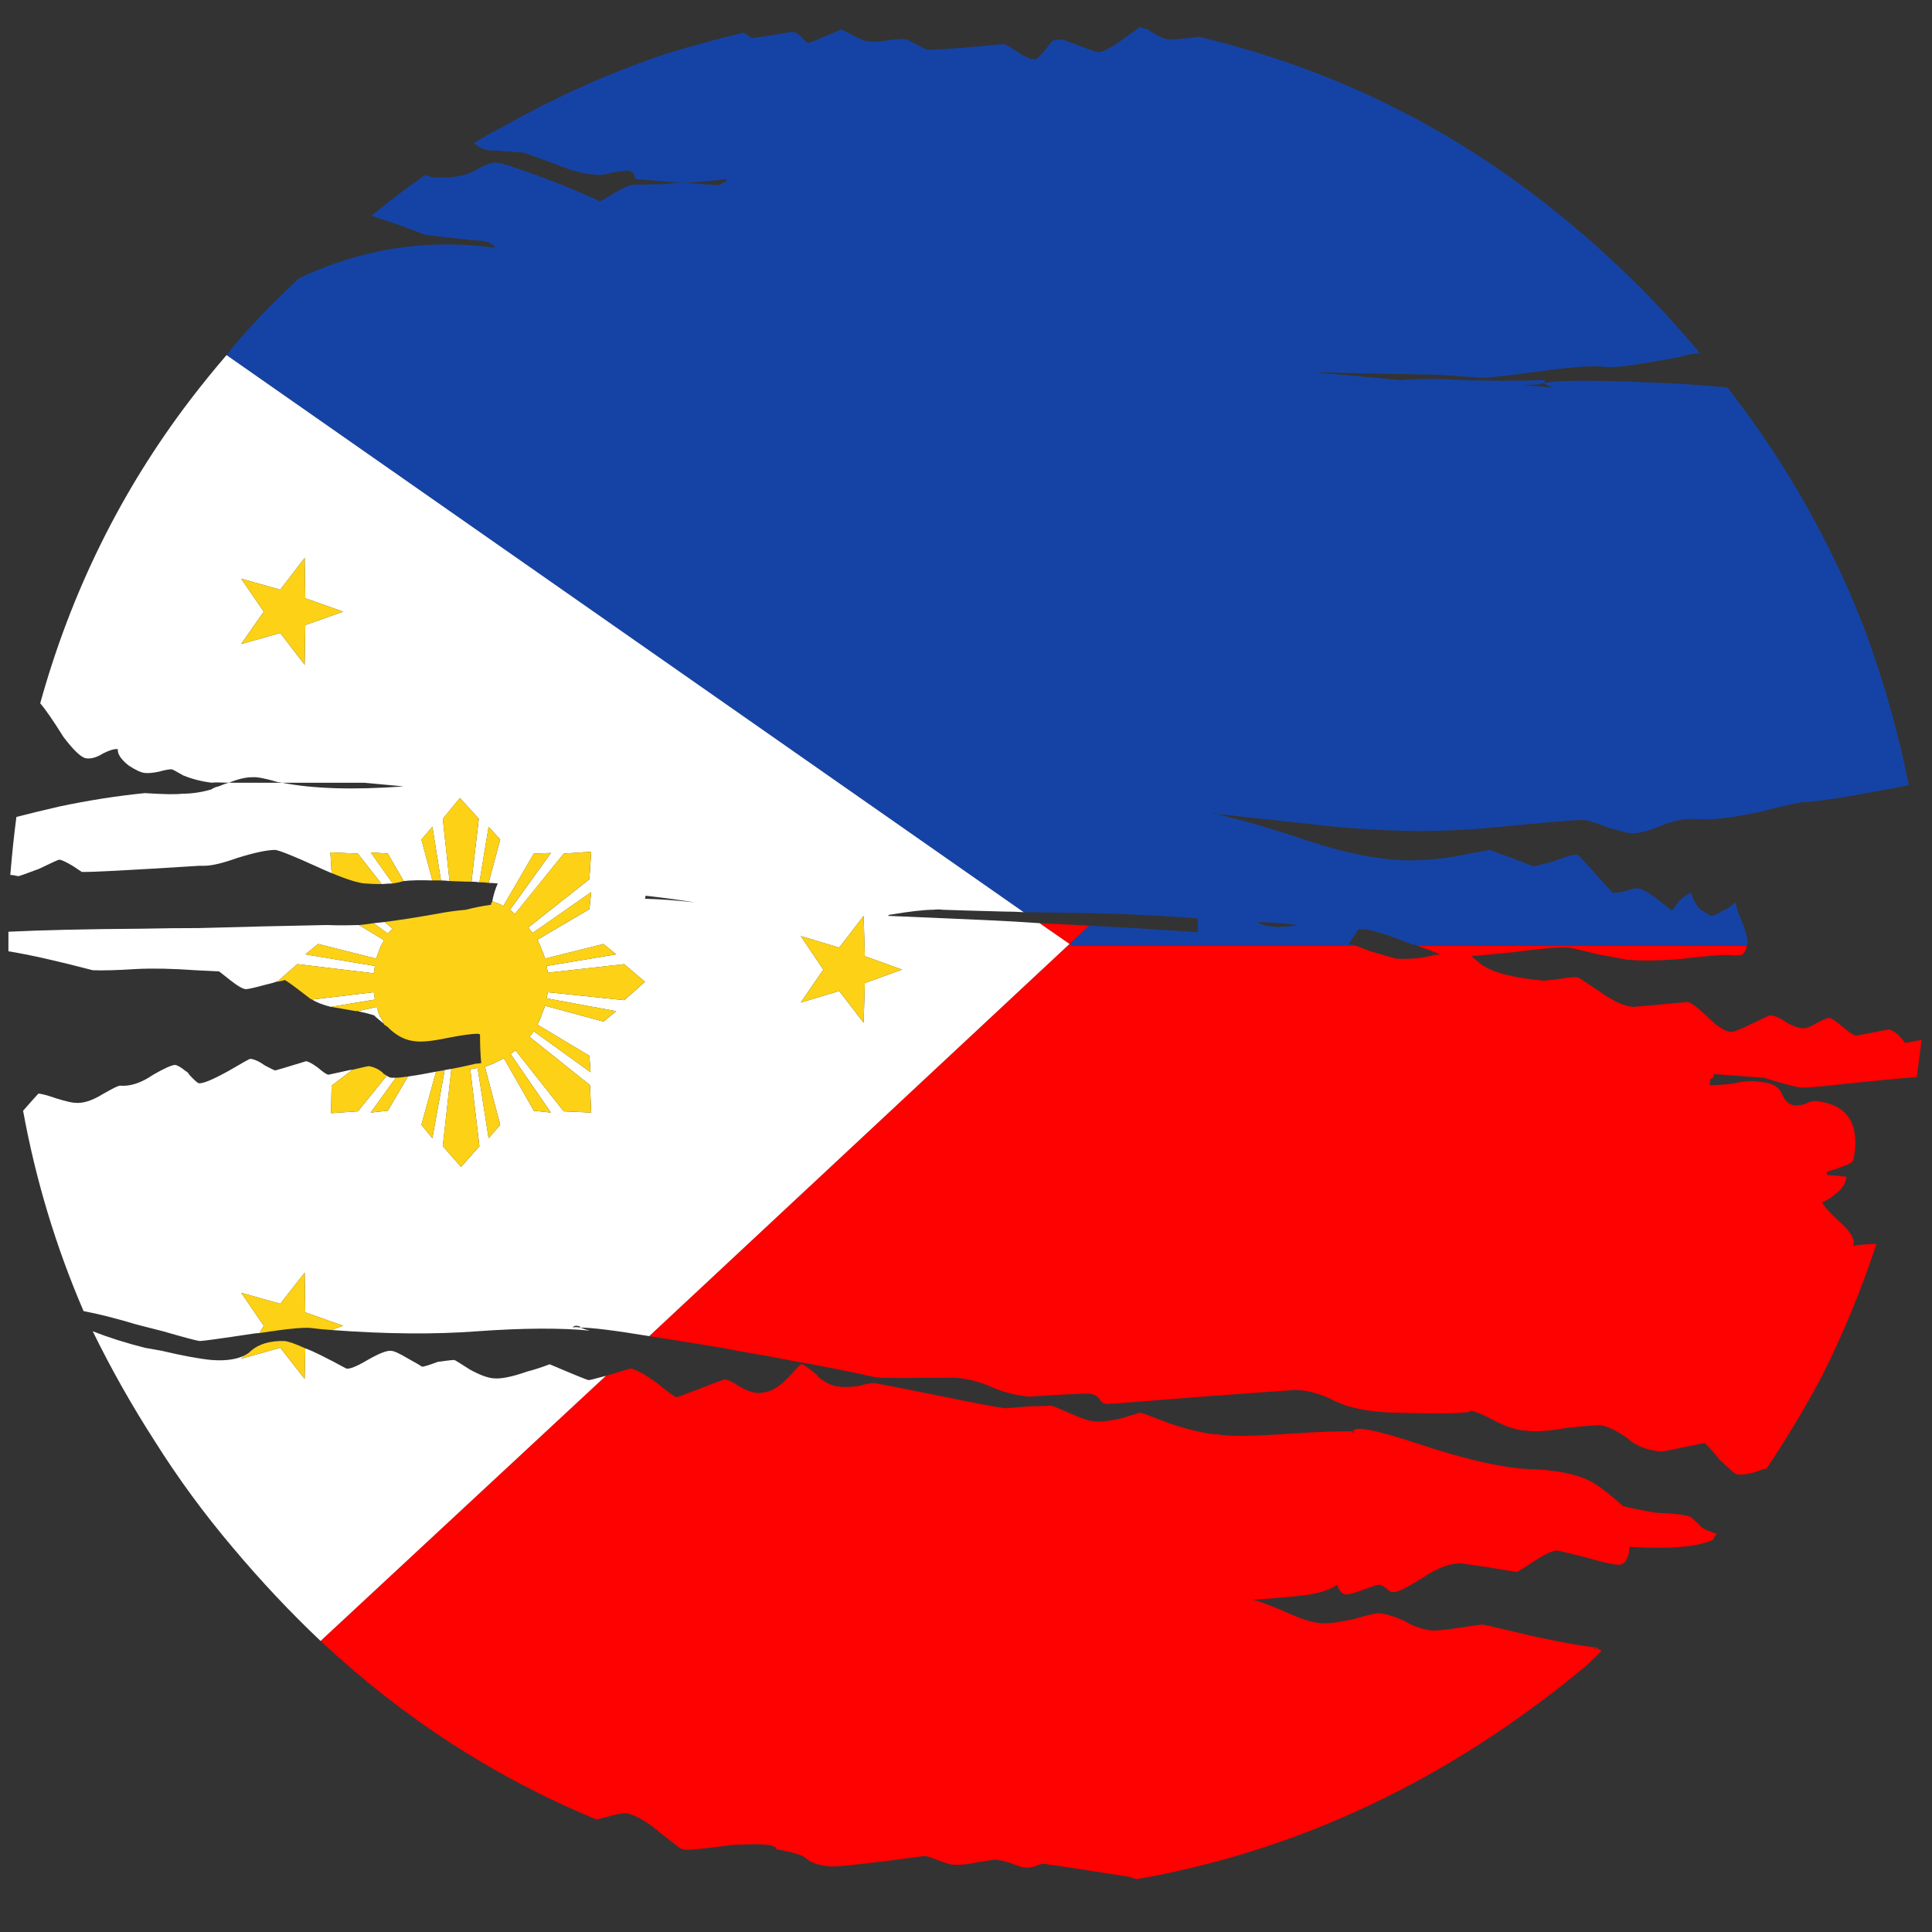 <?xml version="1.0" encoding="utf-8"?>
<!-- Generator: Adobe Illustrator 16.0.0, SVG Export Plug-In . SVG Version: 6.00 Build 0)  -->
<!DOCTYPE svg PUBLIC "-//W3C//DTD SVG 1.1//EN" "http://www.w3.org/Graphics/SVG/1.1/DTD/svg11.dtd">
<svg version="1.1" id="Layer_1" xmlns="http://www.w3.org/2000/svg" xmlns:xlink="http://www.w3.org/1999/xlink" x="0px" y="0px"
	 width="300px" height="300px" viewBox="0 0 300 300" enable-background="new 0 0 300 300" xml:space="preserve">
<rect x="0" y="0" width="300" height="300" fill="#333333" stroke="none"/>
<g>
	<path fill-rule="evenodd" clip-rule="evenodd" fill="#1543A5" d="M271.264,146.861h-51.125c-0.317-0.126-0.665-0.221-1.045-0.284
		c-3.161-1.265-5.501-2.024-7.018-2.277c-0.38,0-0.76,0-1.14,0c-0.443,0.696-0.98,1.487-1.612,2.372c0.317,0,0.569,0,0.758,0
		c0.063,0,0.223,0.063,0.475,0.189h-44.012l-0.474-0.284l3.034-2.846c7.209,0.38,12.837,0.727,16.885,1.043c0-0.695,0-1.423,0-2.181
		c-5.313-0.379-10.245-0.632-14.799-0.759c-0.188,0-0.348,0-0.474,0c-1.39-0.063-5.312-0.127-11.761-0.19L35.17,55.137
		c1.201-1.518,2.467-3.003,3.794-4.458c2.403-2.593,4.901-5.091,7.494-7.494c9.675-4.553,19.729-6.134,30.164-4.743h0.19
		c0-0.19-0.064-0.316-0.19-0.38l-0.284-0.094c-0.253-0.38-1.17-0.601-2.751-0.664c-4.996-0.506-7.62-0.822-7.873-0.949
		c-2.53-1.012-5.217-1.96-8.063-2.846c2.72-2.213,5.47-4.3,8.253-6.26c0.379,0,0.758,0.094,1.138,0.284
		c2.592,0.19,4.711-0.095,6.354-0.854c1.708-1.012,2.91-1.486,3.605-1.423c0.189,0,0.443,0.032,0.759,0.095
		c1.644,0.443,4.458,1.423,8.441,2.94c2.403,0.948,4.711,1.928,6.925,2.941c0.189,0,0.98-0.443,2.371-1.329
		c1.518-0.885,2.592-1.296,3.225-1.233c0.949,0,2.593-0.031,4.933-0.095c0.506-0.126,1.012-0.189,1.517-0.189
		c0.254,0,0.57,0,0.949,0l5.691,0.379c0.064-0.126,0.254-0.284,0.57-0.474c0.315,0,0.474-0.158,0.474-0.475
		c-2.72,0.317-4.964,0.506-6.735,0.57l-7.398-0.57l-0.285-0.758c-0.063-0.253-0.348-0.443-0.854-0.569
		c-0.379,0-1.169,0.094-2.371,0.284c-1.202,0.316-1.992,0.443-2.372,0.379c-1.833-0.063-3.889-0.569-6.166-1.517
		c-3.099-1.139-4.837-1.771-5.217-1.897c-0.253-0.063-1.423-0.158-3.509-0.284c-0.505-0.063-1.107-0.095-1.802-0.095
		c-0.949-0.063-1.803-0.442-2.562-1.138c1.519-0.949,3.099-1.834,4.743-2.657c8.158-4.616,16.6-8.378,25.327-11.287
		c3.984-1.202,7.937-2.277,11.857-3.226c0.633,0.506,1.043,0.791,1.233,0.854c0.443,0,2.467-0.316,6.071-0.948h0.19
		c0.443,0,0.949,0.284,1.518,0.853c0.19,0.253,0.474,0.538,0.854,0.854c0.379,0,2.118-0.696,5.217-2.087
		c0.126,0,0.728,0.284,1.802,0.854c1.139,0.696,2.15,1.043,3.036,1.043c0.443,0.063,1.36-0.031,2.751-0.284
		c1.454-0.127,2.307-0.159,2.56-0.095c1.897,1.012,2.973,1.549,3.226,1.612c0.19,0,0.506,0,0.948,0
		c1.897-0.063,5.501-0.347,10.814-0.853c0.316,0,1.043,0.379,2.181,1.138c1.14,0.822,2.119,1.233,2.942,1.233
		c0.757-0.633,1.517-1.486,2.274-2.562c0.254-0.443,0.919-0.601,1.993-0.474c3.35,1.264,5.121,1.897,5.312,1.897
		c0.695,0.063,1.961-0.569,3.795-1.897c1.074-0.759,1.832-1.296,2.276-1.613l0.378-0.379c0.38,0.126,0.854,0.253,1.423,0.379
		c0.254,0.253,0.475,0.411,0.665,0.474c1.012,0.633,1.77,0.98,2.277,1.044c0.822,0.063,2.466-0.064,4.932-0.38
		c18.022,4.3,34.399,11.763,49.136,22.386c5.628,4.047,11.034,8.537,16.22,13.469c4.3,4.047,8.442,8.474,12.426,13.28
		c-1.075,0.063-2.12,0.253-3.131,0.57c-3.983,0.759-7.081,1.265-9.295,1.518c-1.076,0.063-1.991,0.063-2.751,0
		c-1.646-0.19-4.966,0.063-9.96,0.758c-5.058,0.696-8.063,1.012-9.012,0.949c-4.046-0.316-6.48-0.475-7.303-0.475
		c-4.491-0.063-10.688-0.189-18.593-0.378l13.659,1.233c2.846-0.253,5.977-0.253,9.391,0c4.047,0.126,8.378,0.126,12.995,0
		c-0.063,0.19-0.126,0.347-0.189,0.474c1.454-0.38,5.377-0.474,11.763-0.284c0.82,0,1.644,0.031,2.466,0.094
		c4.68,0.127,9.423,0.411,14.229,0.854c6.388,8.22,11.794,16.853,16.22,25.896c1.771,3.604,3.385,7.271,4.837,11.002
		c3.036,8.031,5.408,16.315,7.114,24.853c-8.346,1.644-13.783,2.53-16.314,2.656c-0.634,0-2.94,0.505-6.925,1.518
		c-3.794,0.822-6.798,1.201-9.012,1.138c-2.086-0.253-4.205,0.095-6.354,1.044c-2.276,0.948-3.953,1.296-5.028,1.043
		c-0.188,0-1.263-0.285-3.223-0.853c-1.835-0.76-3.1-1.139-3.795-1.139c-1.265,0-5.817,0.379-13.659,1.139
		c-7.842,0.821-16.442,0.758-25.802-0.19l-17.452-1.897l-0.096-0.095l-0.378-0.094v0.094l0.474,0.095
		c0.758,0.19,1.612,0.412,2.561,0.665c2.909,0.695,6.799,1.865,11.668,3.509c5.184,1.708,9.675,2.688,13.469,2.941
		c2.466,0.253,5.565,0.095,9.297-0.474c3.54-0.696,5.374-1.044,5.5-1.044c0.254,0.127,1.454,0.57,3.605,1.328l3.226,1.233
		l3.034-0.759c2.086-0.821,3.352-1.17,3.794-1.043c0.063,0,0.949,0.949,2.657,2.846c1.771,2.023,2.72,3.035,2.846,3.035
		c0.378,0.064,1.074-0.031,2.086-0.284c0.822-0.316,1.423-0.443,1.803-0.379c0.694,0,2.371,1.106,5.026,3.32
		c0.063,0,0.159,0,0.285,0h0.095c0.759-1.328,1.708-2.214,2.846-2.657c0.127,0.886,0.602,1.771,1.422,2.657
		c0.506,0.253,1.014,0.569,1.518,0.949c0.38,0.063,1.045-0.222,1.994-0.854c0.125-0.063,0.252-0.095,0.377-0.095
		c0.76-0.507,1.266-0.886,1.52-1.138c0.126,0.378,0.221,0.758,0.283,1.138c1.14,2.719,1.677,4.426,1.614,5.122
		C271.36,146.514,271.327,146.672,271.264,146.861z M239.393,59.5c-0.126,0-0.254,0.063-0.38,0.19
		c-1.2,0.063-2.148,0.094-2.846,0.094l4.934,0.38c-0.379-0.127-0.885-0.348-1.517-0.664H239.393z M195.19,143.163
		c1.264,0.822,3.415,0.98,6.451,0.475C199.428,143.384,197.277,143.226,195.19,143.163z"/>
	<path fill-rule="evenodd" clip-rule="evenodd" fill="#FE0101" d="M100.81,207.474l65.261-60.896l-4.648-3.226
		c2.718,0.127,5.28,0.253,7.683,0.38l-3.034,2.846l0.474,0.284h44.012c0.508,0.19,1.266,0.475,2.276,0.854
		c1.709,0.505,3.004,0.885,3.89,1.138c2.341,0.126,4.331-0.064,5.977-0.57c0.252,0,0.568-0.031,0.948-0.094
		c-0.948-0.38-2.119-0.823-3.509-1.329h51.125c-0.126,0.633-0.349,1.076-0.663,1.329c-0.252,0.19-1.043,0.221-2.371,0.094
		c-1.201,0-3.446,0.19-6.734,0.57c-3.289,0.316-6.197,0.379-8.729,0.189c-0.378-0.063-1.927-0.347-4.646-0.853
		c-2.531-0.633-4.017-0.98-4.46-1.044c-1.265-0.126-4.3,0.127-9.105,0.759c-2.466,0.253-4.491,0.442-6.071,0.569
		c0.317,0.253,0.729,0.601,1.234,1.043c1.643,1.391,4.963,2.309,9.959,2.751c0.38,0,1.266-0.095,2.655-0.284
		c1.394-0.253,2.309-0.317,2.751-0.19c0.065,0,1.169,0.728,3.32,2.183c2.15,1.518,3.889,2.309,5.217,2.371
		c0.128,0,2.94-0.254,8.442-0.76c0.506,0.063,1.486,0.79,2.94,2.183c1.58,1.581,2.846,2.401,3.794,2.466
		c0.442,0,1.487-0.411,3.131-1.233c1.832-0.884,2.781-1.328,2.846-1.328c0.758,0,1.612,0.348,2.561,1.045
		c0.948,0.568,1.834,0.885,2.656,0.948c0.443,0.063,1.169-0.223,2.181-0.854c1.012-0.506,1.614-0.759,1.803-0.759
		c0.443,0.064,1.14,0.505,2.088,1.328c1.012,0.886,1.738,1.359,2.181,1.423c0.064,0,1.739-0.315,5.028-0.949
		c0.568,0.126,1.138,0.475,1.706,1.044c0.316,0.379,0.601,0.728,0.854,1.043l2.562-0.475c-0.254,1.96-0.508,3.891-0.76,5.787
		c-2.72,0.189-6.702,0.569-11.951,1.138c-3.478,0.38-5.502,0.537-6.071,0.475c-0.696-0.063-2.623-0.568-5.785-1.518l-7.683-0.568
		v0.095c-0.063,0.442-0.254,0.663-0.571,0.663l-0.095,0.948c0.254,0.064,1.36,0,3.32-0.188c2.025-0.443,3.54-0.54,4.554-0.286
		c1.706,0.065,2.814,0.665,3.32,1.803s1.138,1.738,1.896,1.803c0.506,0.063,1.075,0,1.707-0.19c0.633-0.315,1.171-0.475,1.613-0.475
		c4.489,0.444,6.545,2.942,6.166,7.494c-0.128,1.14-0.254,1.771-0.38,1.896c-0.38,0.38-1.708,0.918-3.983,1.614v0.475l3.034,0.283
		c-0.126,1.076-0.696,1.962-1.708,2.656c-0.504,0.506-1.2,0.949-2.086,1.328c0.189,0.504,1.108,1.518,2.751,3.035
		c1.706,1.518,2.403,2.751,2.086,3.699c1.329-0.19,2.529-0.285,3.605-0.285c-2.34,7.146-5.186,14.039-8.537,20.68
		c-2.592,4.868-5.438,9.611-8.537,14.228c-0.253,0-0.442,0.032-0.568,0.095c-1.771,0.696-3.131,0.948-4.079,0.76
		c-0.189,0-1.075-0.76-2.657-2.277c-1.39-1.708-2.181-2.562-2.371-2.562c-4.235,0.886-6.449,1.328-6.64,1.328
		c-2.212-0.189-3.983-0.884-5.312-2.086c-1.581-1.14-2.94-1.803-4.078-1.992c-0.38-0.063-2.088,0.063-5.122,0.378
		c-2.974,0.508-5.06,0.665-6.261,0.475c-1.582-0.063-3.319-0.601-5.217-1.611c-1.519-0.823-2.72-1.329-3.605-1.518
		c0,0.442-4.236,0.537-12.711,0.283c-3.603-0.188-6.419-0.789-8.442-1.801c-2.086-1.074-4.108-1.645-6.069-1.708l-14.419,1.043
		c-9.485,0.76-14.417,1.14-14.797,1.14c-0.506,0-0.917-0.254-1.233-0.76c-0.315-0.506-0.915-0.789-1.801-0.854
		c-0.508,0-2.023,0.065-4.554,0.191c-2.783,0.188-4.332,0.283-4.648,0.283c-1.96-0.188-3.826-0.663-5.597-1.423
		c-1.771-0.82-3.699-1.328-5.786-1.518c-6.829,0.063-10.687,0.063-11.571,0c-0.317,0-0.633-0.031-0.949-0.094
		c-4.3-0.949-8.632-1.803-12.996-2.563c-2.213-0.441-4.458-0.853-6.735-1.232c-1.202-0.19-2.372-0.411-3.509-0.665
		c-1.581-0.252-3.131-0.504-4.648-0.758C105.205,208.17,102.833,207.79,100.81,207.474z M49.778,254.807l44.297-41.168
		c1.012-0.314,2.276-0.694,3.794-1.138c0.884,0.126,2.276,0.886,4.173,2.277c1.771,1.454,2.783,2.181,3.036,2.181
		c0.063,0,1.264-0.441,3.604-1.326c2.34-0.949,3.636-1.423,3.889-1.423c0.569,0.063,1.296,0.411,2.182,1.043
		c0.443,0.254,0.885,0.474,1.328,0.663c0.442,0.19,0.917,0.316,1.423,0.38c1.708,0.063,3.257-0.663,4.648-2.183
		c0.126-0.126,0.253-0.221,0.38-0.283c0.063-0.191,0.158-0.317,0.284-0.38c0.949-1.075,1.486-1.612,1.613-1.612
		c0.379,0.063,1.169,0.601,2.372,1.612c0.126,0.188,0.22,0.314,0.284,0.38c1.139,0.948,2.308,1.454,3.51,1.517
		c0.443,0.063,1.296,0.032,2.561-0.094c1.391-0.38,2.277-0.539,2.657-0.475c0.189,0,3.289,0.601,9.295,1.803
		c5.817,1.2,9.455,1.896,10.907,2.086c0.445,0,1.677-0.095,3.7-0.285c2.024-0.063,3.193-0.095,3.511-0.095
		c0.188,0,1.138,0.38,2.846,1.14c1.896,0.822,3.098,1.231,3.604,1.231c1.013,0.191,2.562,0.032,4.647-0.474
		c1.012-0.317,1.929-0.601,2.752-0.854c0.063,0,1.58,0.57,4.552,1.708c3.29,1.075,5.817,1.646,7.588,1.708
		c1.708,0.315,5.251,0.284,10.625-0.096c4.678-0.315,8.095-0.441,10.243-0.378c0,0.188,0,0.314,0,0.378
		c0.126-0.25,0.223-0.378,0.285-0.378c-0.063,0-0.159,0-0.285,0c0.126-0.886,3.291-0.317,9.485,1.706
		c8.097,2.72,14.325,4.111,18.688,4.174c4.11,0.189,7.208,0.917,9.294,2.183c1.202,0.758,2.688,1.927,4.46,3.509
		c0.505,0.189,2.18,0.537,5.025,1.043c2.972,0.128,4.806,0.349,5.503,0.665c0.188,0.189,0.634,0.601,1.328,1.232
		c0.316,0.442,1.074,0.854,2.277,1.233l0.474,0.189c-0.316,0.254-0.508,0.539-0.57,0.854c-2.275,1.138-6.64,1.518-13.089,1.138
		c0.063,0.696-0.065,1.328-0.38,1.897c-0.315,0.696-0.822,0.981-1.518,0.854c-0.886-0.063-2.625-0.474-5.217-1.231
		c-2.592-0.634-3.951-0.949-4.079-0.949c-0.632,0-1.803,0.538-3.509,1.612c-1.771,1.2-2.688,1.771-2.752,1.708
		c-0.886-0.126-2.434-0.38-4.648-0.76c-2.34-0.314-3.637-0.506-3.889-0.568c-1.708-0.065-3.699,0.663-5.977,2.181
		c-2.466,1.582-4.015,2.342-4.646,2.276c-0.379,0-0.696-0.157-0.948-0.474c-0.508-0.443-0.981-0.664-1.423-0.664
		c-0.063,0-0.728,0.221-1.993,0.664c-1.452,0.568-2.435,0.854-2.94,0.854c-0.442-0.063-0.791-0.285-1.043-0.663
		c-0.063-0.126-0.188-0.411-0.38-0.854c-1.265,0.949-3.478,1.549-6.64,1.803c-3.288,0.315-5.248,0.475-5.88,0.475h-0.665
		c1.265,0.314,3.319,1.105,6.165,2.371c1.897,0.822,3.446,1.264,4.648,1.327c1.076,0.063,2.751-0.158,5.028-0.664
		c2.34-0.696,3.699-0.979,4.077-0.854c0.886,0.064,2.12,0.442,3.7,1.14c1.454,0.885,2.939,1.389,4.459,1.517
		c0.886,0,2.338-0.157,4.363-0.474c2.086-0.317,3.162-0.475,3.226-0.475c0.252,0,2.875,0.601,7.871,1.803
		c4.997,1.074,8.442,1.675,10.34,1.801c-0.188,0-0.314,0.033-0.38,0.096c-0.063-0.063-0.157-0.096-0.283-0.096
		c0,0.063-0.033,0.159-0.097,0.285c0.191-0.126,0.317-0.189,0.38-0.189c0.254,0.126,0.506,0.252,0.76,0.378
		c-0.822,0.886-1.708,1.74-2.656,2.563c-21.122,17.517-44.297,28.488-69.528,32.914c-0.38-0.126-0.791-0.254-1.233-0.38
		c-8.031-1.264-12.205-1.897-12.521-1.897c-0.508-0.188-1.107-0.126-1.803,0.191c-0.759,0.254-1.328,0.347-1.708,0.283
		c-0.38,0-1.202-0.252-2.466-0.758c-1.074-0.316-1.834-0.474-2.276-0.474c-0.126,0-0.98,0.126-2.561,0.379
		c-1.708,0.378-3.067,0.504-4.08,0.378c-0.316,0-1.043-0.22-2.182-0.663c-1.138-0.442-1.833-0.663-2.087-0.663
		c-8.916,1.2-13.817,1.738-14.703,1.612c-1.707-0.126-2.94-0.538-3.699-1.234c-0.443-0.378-1.233-0.694-2.372-0.948
		c-0.695-0.189-1.454-0.349-2.277-0.475c0-0.252-0.158-0.411-0.474-0.474c-0.569-0.252-1.897-0.349-3.984-0.284
		c-0.759,0-1.549,0.032-2.372,0.095c-3.857,0.506-6.26,0.76-7.208,0.76c-0.316-0.063-0.633-0.159-0.949-0.285
		c-0.506-0.38-1.517-1.171-3.036-2.372c-2.15-1.834-3.953-2.846-5.407-3.034c-0.443,0-1.169,0.126-2.182,0.378
		c-1.074,0.316-1.865,0.508-2.371,0.57C76.812,275.991,62.552,266.758,49.778,254.807z"/>
	<path fill-rule="evenodd" clip-rule="evenodd" fill="#FFFFFF" d="M158.957,141.645c-0.948-0.063-1.931-0.095-2.942-0.095
		c-4.742-0.126-7.967-0.221-9.674-0.284c-0.316-0.064-0.79-0.064-1.423,0c-1.391,0-3.604,0.253-6.64,0.759
		c-0.19,0-0.316,0.063-0.38,0.19c4.554,0.189,9.644,0.41,15.271,0.663c2.846,0.127,5.598,0.285,8.254,0.474l4.648,3.226
		l-65.261,60.896c-5.375-0.886-8.948-1.327-10.718-1.327c0-0.126-0.032-0.19-0.096-0.19c-0.632-0.189-0.98-0.095-1.043,0.285
		c0.063-0.19,0.443-0.221,1.139-0.095c0.695,0.252,1.201,0.412,1.517,0.475c-4.553-0.444-10.37-0.411-17.453,0.095
		c-6.64,0.506-14.197,0.442-22.671-0.191l1.803-0.663l-5.881-2.086l-0.095-6.165l-3.794,4.837l-6.07-1.708l3.51,5.122l-0.664,1.138
		c-0.316,0-0.665,0.033-1.044,0.097c-4.996,0.758-7.746,1.137-8.252,1.137c-0.506-0.063-2.403-0.568-5.691-1.517
		c-1.202-0.317-2.561-0.665-4.079-1.043c-3.162-0.949-5.912-1.646-8.252-2.088c-4.3-9.991-7.431-20.362-9.391-31.111
		c1.392-1.582,2.182-2.468,2.372-2.657c0.443,0,1.391,0.252,2.846,0.76c1.454,0.441,2.403,0.663,2.846,0.663
		c1.201,0.126,2.624-0.314,4.269-1.328c1.644-0.948,2.561-1.392,2.751-1.328c1.58,0.126,3.289-0.441,5.122-1.706
		c1.771-1.014,2.91-1.518,3.416-1.518c0.379,0.063,0.917,0.378,1.612,0.948c0.253,0.126,0.443,0.315,0.569,0.569
		c0.822,0.883,1.328,1.328,1.518,1.328c0.633,0.063,2.15-0.571,4.553-1.897c2.151-1.266,3.289-1.897,3.416-1.897
		c0.632,0.063,1.391,0.412,2.276,1.044c0.949,0.505,1.487,0.757,1.613,0.757c0.064,0,1.644-0.474,4.743-1.422
		c0.316,0,0.917,0.316,1.803,0.948c0.884,0.76,1.454,1.14,1.707,1.14l3.036-0.666c0.19-0.063,0.41-0.094,0.664-0.094l-3.226,2.466
		l-0.094,4.269l4.173-0.284l4.458-5.502c-0.063-0.063-0.126-0.126-0.19-0.188c0.38,0.316,0.727,0.474,1.044,0.474
		c0.189,0,0.379,0,0.569,0l-3.889,5.406l2.656-0.283l3.13-5.313c1.097-0.15,2.551-0.404,4.363-0.758l-2.276,8.252l1.708,2.088
		l1.897-10.531c-0.38,0.049-0.727,0.097-1.043,0.144c0.639-0.109,1.319-0.235,2.039-0.38c-0.055,0.021-0.102,0.039-0.142,0.048
		c0.063,0,0.126,0,0.189,0l-1.327,11.951l2.845,3.226l2.846-3.226l-1.423-11.951c0.379-0.063,0.759-0.126,1.139-0.189l1.707,10.909
		l1.802-2.088l-2.371-9.012c0.505-0.188,1.012-0.38,1.518-0.568c0-0.063,0.031-0.095,0.094-0.095
		c0.443-0.19,0.886-0.411,1.329-0.665l4.647,8.159l2.657,0.283l-6.261-9.105c0.19-0.126,0.443-0.315,0.759-0.569l7.494,9.485
		l4.269,0.189l-0.19-4.269l-9.39-7.494c0.189-0.252,0.411-0.537,0.664-0.852l8.822,6.354l-0.19-2.561l-8.063-4.839
		c0.19-0.378,0.379-0.79,0.569-1.232c0-0.19,0.032-0.316,0.096-0.38l0.474-1.138v-0.19l9.105,2.466l1.992-1.611l-10.813-1.992
		c0.063-0.316,0.126-0.632,0.19-0.948l11.857,1.231l3.225-2.845l-3.225-2.751l-11.857,1.328c-0.064-0.379-0.127-0.727-0.19-1.043
		l10.813-1.802l-1.992-1.613l-9.105,2.277v-0.095c-0.127-0.506-0.317-0.98-0.57-1.423v-0.19c-0.19-0.379-0.379-0.79-0.569-1.233
		l8.063-4.743l0.284-2.656l-9.105,6.355c-0.19-0.253-0.412-0.538-0.665-0.854l9.486-7.493l0.284-4.269l-4.269,0.285l-7.588,9.39
		c-0.253-0.253-0.506-0.474-0.759-0.663l6.356-8.822l-2.657,0.096l-4.743,8.157c-0.378-0.253-0.79-0.442-1.233-0.568
		c-0.189-0.063-0.347-0.127-0.474-0.19c0.2-1.034,0.484-1.951,0.854-2.751c-0.506-0.063-0.98-0.094-1.423-0.094l1.802-6.734
		l-1.802-1.993l-1.423,8.632c-0.442-0.064-0.854-0.095-1.233-0.095l1.138-9.77l-2.94-3.226l-2.656,3.226l1.043,9.675
		c-0.443-0.063-0.885-0.095-1.328-0.095l-1.328-8.347l-1.708,1.993l1.708,6.354c-1.897-0.063-3.383-0.032-4.458,0.095l-2.466-4.268
		l-2.656-0.19l3.415,4.837c-0.506,0-1.075,0.033-1.708,0.096l-3.7-4.743l-4.269-0.19l0.19,3.225
		c-0.758-0.316-1.549-0.664-2.371-1.044c-3.479-1.58-5.597-2.434-6.355-2.561c-1.265,0-3.225,0.411-5.881,1.234
		c-2.276,0.821-4.015,1.233-5.217,1.233c-0.316,0-0.569,0-0.759,0c-11.003,0.696-17.074,1.011-18.212,0.948l-1.423-0.948
		c-1.075-0.633-1.77-0.949-2.086-0.949c-0.127,0-1.17,0.474-3.131,1.423c-2.023,0.759-3.099,1.139-3.225,1.139
		c-0.506-0.127-0.917-0.19-1.233-0.19c0.253-3.099,0.569-6.103,0.948-9.011c1.96-0.506,4.173-1.044,6.64-1.613
		c4.489-0.949,8.916-1.644,13.28-2.087c2.971,0.19,4.9,0.221,5.786,0.095c1.517,0,3.036-0.221,4.553-0.664
		c0.38-0.253,0.759-0.411,1.139-0.474c0.568-0.253,1.107-0.443,1.612-0.57c1.771,0,4.521,0,8.253,0
		c4.806,0.948,11.097,1.138,18.875,0.57l-6.166-0.57c-1.265,0-5.501,0-12.71,0c-0.317-0.063-0.538-0.095-0.664-0.095
		c-1.897-0.568-3.226-0.821-3.984-0.758c-1.012,0-2.213,0.284-3.604,0.853c-1.581-0.063-2.467-0.063-2.655,0
		c-1.582-0.189-3.067-0.569-4.458-1.138c-1.076-0.633-1.676-0.948-1.803-0.948c-0.443,0-1.107,0.126-1.992,0.379
		c-0.948,0.189-1.676,0.252-2.181,0.189c-0.57-0.063-1.392-0.442-2.467-1.138c-1.202-0.949-1.771-1.802-1.708-2.562
		c-0.506-0.063-1.264,0.159-2.277,0.665c-1.011,0.632-1.897,0.885-2.656,0.758c-0.759-0.126-1.929-1.233-3.51-3.32
		c-1.58-2.529-2.782-4.269-3.604-5.217c4.807-17.327,12.553-33.01,23.24-47.048c1.834-2.403,3.731-4.743,5.691-7.02L158.957,141.645
		z M49.778,254.807c-4.68-4.426-9.201-9.232-13.564-14.418c-4.554-5.374-8.632-10.939-12.237-16.693
		c-3.542-5.503-6.734-11.162-9.58-16.979c2.403,0.948,5.09,1.803,8.063,2.561c1.011,0.19,1.897,0.348,2.656,0.474
		c3.224,0.76,5.786,1.234,7.683,1.423c2.451,0.189,4.317-0.128,5.597-0.948c-0.197,0.132-0.387,0.258-0.569,0.38l-0.379,0.38
		l6.07-1.708l3.794,4.837l0.095-4.743c0.696,0.254,1.486,0.601,2.372,1.045c1.391,0.695,2.719,1.39,3.984,2.086
		c0.506,0.126,1.612-0.314,3.32-1.328c1.77-1.012,2.971-1.485,3.604-1.423c0.443,0,1.296,0.38,2.562,1.14
		c1.264,0.694,2.023,1.138,2.276,1.326c0.316,0,1.138-0.252,2.467-0.758c1.391-0.19,2.245-0.285,2.56-0.285
		c0.064,0,0.886,0.506,2.467,1.518c1.518,0.822,2.719,1.266,3.604,1.328c1.139,0.128,2.877-0.221,5.217-1.043
		c1.202-0.314,2.372-0.696,3.51-1.138c3.857,1.644,5.881,2.466,6.07,2.466c0.127,0,1.013-0.22,2.657-0.665L49.778,254.807z
		 M37.447,89.854l3.51,5.122l-3.51,5.028l6.07-1.708l3.794,4.933l0.095-6.166l5.881-2.087l-5.881-2.086l-0.095-6.261l-3.794,4.933
		L37.447,89.854z M55.754,143.637l3.889,2.371c-0.253,0.379-0.474,0.79-0.663,1.233c-0.19,0.506-0.38,1.043-0.57,1.613l-9.011-2.277
		l-1.992,1.613l10.813,1.802c-0.063,0.38-0.126,0.759-0.189,1.138l-11.857-1.423l-3.035,2.656c-0.506,0.189-1.17,0.38-1.993,0.568
		c-1.644,0.444-2.625,0.665-2.94,0.665c-0.442,0-1.233-0.442-2.371-1.328l-1.803-1.423c-1.264-0.063-2.497-0.127-3.699-0.189
		c-3.542-0.253-6.577-0.316-9.106-0.19c-2.972,0.19-5.249,0.253-6.829,0.19c-5.565-1.455-9.928-2.435-13.091-2.94
		c0-1.076,0-2.087,0-3.036c5.06-0.253,12.016-0.412,20.868-0.475c2.91-0.063,5.818-0.094,8.727-0.094
		c6.64-0.19,13.28-0.348,19.919-0.474C52.086,143.7,53.731,143.7,55.754,143.637z M58.031,143.352
		c0.569-0.063,1.138-0.126,1.708-0.189l1.233,1.043c-0.253,0.19-0.506,0.443-0.759,0.759L58.031,143.352z M51.391,156.348
		c-1.266-0.316-2.246-0.696-2.941-1.139l9.581-1.138c0.063,0.38,0.126,0.758,0.189,1.138L51.391,156.348z M59.643,159.003
		c-1.011-0.821-1.517-1.266-1.517-1.328c-0.569-0.189-1.423-0.411-2.562-0.663l2.941-0.664c0.126,0.504,0.284,1.012,0.474,1.518
		h0.094c0.126,0.254,0.222,0.442,0.285,0.568c0.064,0.126,0.127,0.252,0.19,0.38C59.548,158.877,59.58,158.939,59.643,159.003z
		 M100.146,139.558c2.403,0.064,4.996,0.253,7.778,0.57c-2.34-0.38-4.901-0.728-7.683-1.044
		C100.241,139.21,100.21,139.369,100.146,139.558z M130.31,147.146l-5.976-1.802l3.51,5.217l-3.51,5.121l5.976-1.803l3.794,4.934
		l0.19-6.165l5.787-2.087l-5.787-2.087l-0.19-6.26L130.31,147.146z"/>
	<path fill-rule="evenodd" clip-rule="evenodd" fill="#FCD116" d="M51.485,135.574l-0.19-3.225l4.269,0.19l3.7,4.743
		c-0.064,0-0.127,0-0.19,0c-0.758,0-1.549-0.032-2.371-0.096h-0.095C55.47,137.06,53.762,136.523,51.485,135.574z M55.754,143.637
		c0.696-0.064,1.455-0.159,2.277-0.286l2.182,1.613c0.253-0.316,0.506-0.569,0.759-0.759l-1.233-1.043
		c2.466-0.317,5.28-0.759,8.441-1.328c1.328-0.253,2.72-0.443,4.174-0.569c1.202-0.317,2.466-0.57,3.794-0.76h0.094
		c0-0.126,0.032-0.252,0.096-0.378l0.094-0.096v-0.094c0.127,0.063,0.285,0.127,0.474,0.19c0.443,0.126,0.854,0.315,1.233,0.568
		l4.743-8.157l2.657-0.096l-6.356,8.822c0.253,0.189,0.506,0.41,0.759,0.663l7.588-9.39l4.269-0.285l-0.284,4.269l-9.486,7.493
		c0.253,0.316,0.475,0.601,0.665,0.854l9.105-6.355l-0.284,2.656l-8.063,4.743c0.19,0.443,0.379,0.854,0.569,1.233v0.19
		c0.253,0.443,0.443,0.917,0.57,1.423v0.095l9.105-2.277l1.992,1.613l-10.813,1.802c0.063,0.317,0.126,0.665,0.19,1.043
		l11.857-1.328l3.225,2.751l-3.225,2.845l-11.857-1.231c-0.064,0.316-0.127,0.632-0.19,0.948l10.813,1.992l-1.992,1.611
		l-9.105-2.466v0.19l-0.474,1.138c-0.064,0.063-0.096,0.189-0.096,0.38c-0.19,0.442-0.379,0.854-0.569,1.232l8.063,4.839l0.19,2.561
		l-8.822-6.354c-0.253,0.314-0.475,0.6-0.664,0.852l9.39,7.494l0.19,4.269l-4.269-0.189l-7.494-9.485
		c-0.316,0.254-0.569,0.443-0.759,0.569l6.261,9.105l-2.657-0.283l-4.647-8.159c-0.443,0.254-0.886,0.475-1.329,0.665
		c-0.063,0-0.094,0.031-0.094,0.095c-0.506,0.188-1.013,0.38-1.518,0.568l2.371,9.012l-1.802,2.088l-1.707-10.909
		c-0.38,0.063-0.76,0.126-1.139,0.189l1.423,11.951l-2.846,3.226l-2.845-3.226l1.327-11.951c-0.063,0-0.126,0-0.189,0
		c0.04-0.009,0.087-0.026,0.142-0.048h0.096c0.497-0.109,1.05-0.221,1.66-0.332l2.086-0.475c0.253,0,0.538-0.031,0.854-0.094
		c-0.126-1.264-0.19-2.752-0.19-4.458c-0.19-0.063-0.316-0.096-0.379-0.096c-0.886,0-2.467,0.222-4.743,0.665
		c-2.403,0.506-4.111,0.663-5.123,0.474c-1.265-0.128-2.498-0.728-3.7-1.803l-0.379-0.379c-0.19-0.126-0.38-0.254-0.57-0.38v-0.095
		c-0.063-0.063-0.094-0.126-0.094-0.189c-0.063-0.128-0.126-0.254-0.19-0.38c-0.063-0.126-0.159-0.314-0.285-0.568h-0.094
		c-0.19-0.506-0.348-1.014-0.474-1.518l-2.941,0.664c-0.253,0-0.537-0.032-0.853-0.095l-1.613-0.285
		c-0.696-0.126-1.264-0.221-1.707-0.284l6.829-1.139c-0.063-0.38-0.126-0.758-0.189-1.138l-9.581,1.138
		c-0.19-0.063-0.348-0.158-0.475-0.284c-2.276-1.771-3.541-2.688-3.794-2.751c-0.063,0-0.126,0.031-0.19,0.095
		c-0.126,0-0.285,0.031-0.475,0.095l-0.474,0.095l0.096-0.095l3.035-2.656l11.857,1.423c0.063-0.379,0.126-0.758,0.189-1.138
		l-10.813-1.802l1.992-1.613l9.011,2.277c0.19-0.57,0.38-1.107,0.57-1.613c0.189-0.443,0.41-0.854,0.663-1.233L55.754,143.637z
		 M68.465,136.712c-0.127,0-0.221,0-0.285,0c-0.379,0-0.727,0-1.043,0l-1.708-6.354l1.708-1.993L68.465,136.712z M62.678,136.807
		c-0.126,0-0.19,0.032-0.19,0.095h-0.094c-0.126,0-0.253,0.031-0.38,0.095c-0.379,0.063-0.727,0.126-1.043,0.189l-3.415-4.837
		l2.656,0.19L62.678,136.807z M73.208,136.902c-0.127,0-0.221,0-0.285,0c-0.189,0-0.347,0-0.474,0l-2.656-0.095l-1.043-9.675
		l2.656-3.226l2.94,3.226L73.208,136.902z M75.863,137.092c-0.443-0.063-0.917-0.095-1.423-0.095l1.423-8.632l1.802,1.993
		L75.863,137.092z M67.706,166.402l0.285-0.048c0.316-0.047,0.663-0.095,1.043-0.144l-1.897,10.531l-1.708-2.088L67.706,166.402z
		 M61.445,167.351c0.443,0,1.043-0.064,1.803-0.19h0.094l-3.13,5.313l-2.656,0.283L61.445,167.351z M54.711,166.117
		c1.58-0.38,2.435-0.569,2.561-0.569c0.759,0.126,1.454,0.443,2.087,0.949l0.095,0.094c0.063,0.128,0.189,0.221,0.379,0.286
		c0.064,0.063,0.127,0.126,0.19,0.188l-4.458,5.502l-4.173,0.284l0.094-4.269L54.711,166.117z M40.293,206.999l0.664-1.138
		l-3.51-5.122l6.07,1.708l3.794-4.837l0.095,6.165l5.881,2.086l-1.803,0.663c-1.011-0.063-1.991-0.157-2.94-0.283
		C47.47,206.051,44.72,206.305,40.293,206.999z M38.396,210.225c0.19-0.126,0.316-0.221,0.379-0.283
		c0.064-0.063,0.127-0.126,0.19-0.191c1.265-1.074,3.004-1.58,5.217-1.518c0.632,0.063,1.707,0.443,3.225,1.138l-0.095,4.743
		l-3.794-4.837l-6.07,1.708l0.379-0.38C38.008,210.482,38.198,210.356,38.396,210.225z M37.447,89.854l6.07,1.708l3.794-4.933
		l0.095,6.261l5.881,2.086l-5.881,2.087l-0.095,6.166l-3.794-4.933l-6.07,1.708l3.51-5.028L37.447,89.854z M130.31,147.146
		l3.794-4.932l0.19,6.26l5.787,2.087l-5.787,2.087l-0.19,6.165l-3.794-4.934l-5.976,1.803l3.51-5.121l-3.51-5.217L130.31,147.146z"
		/>
</g>
</svg>
